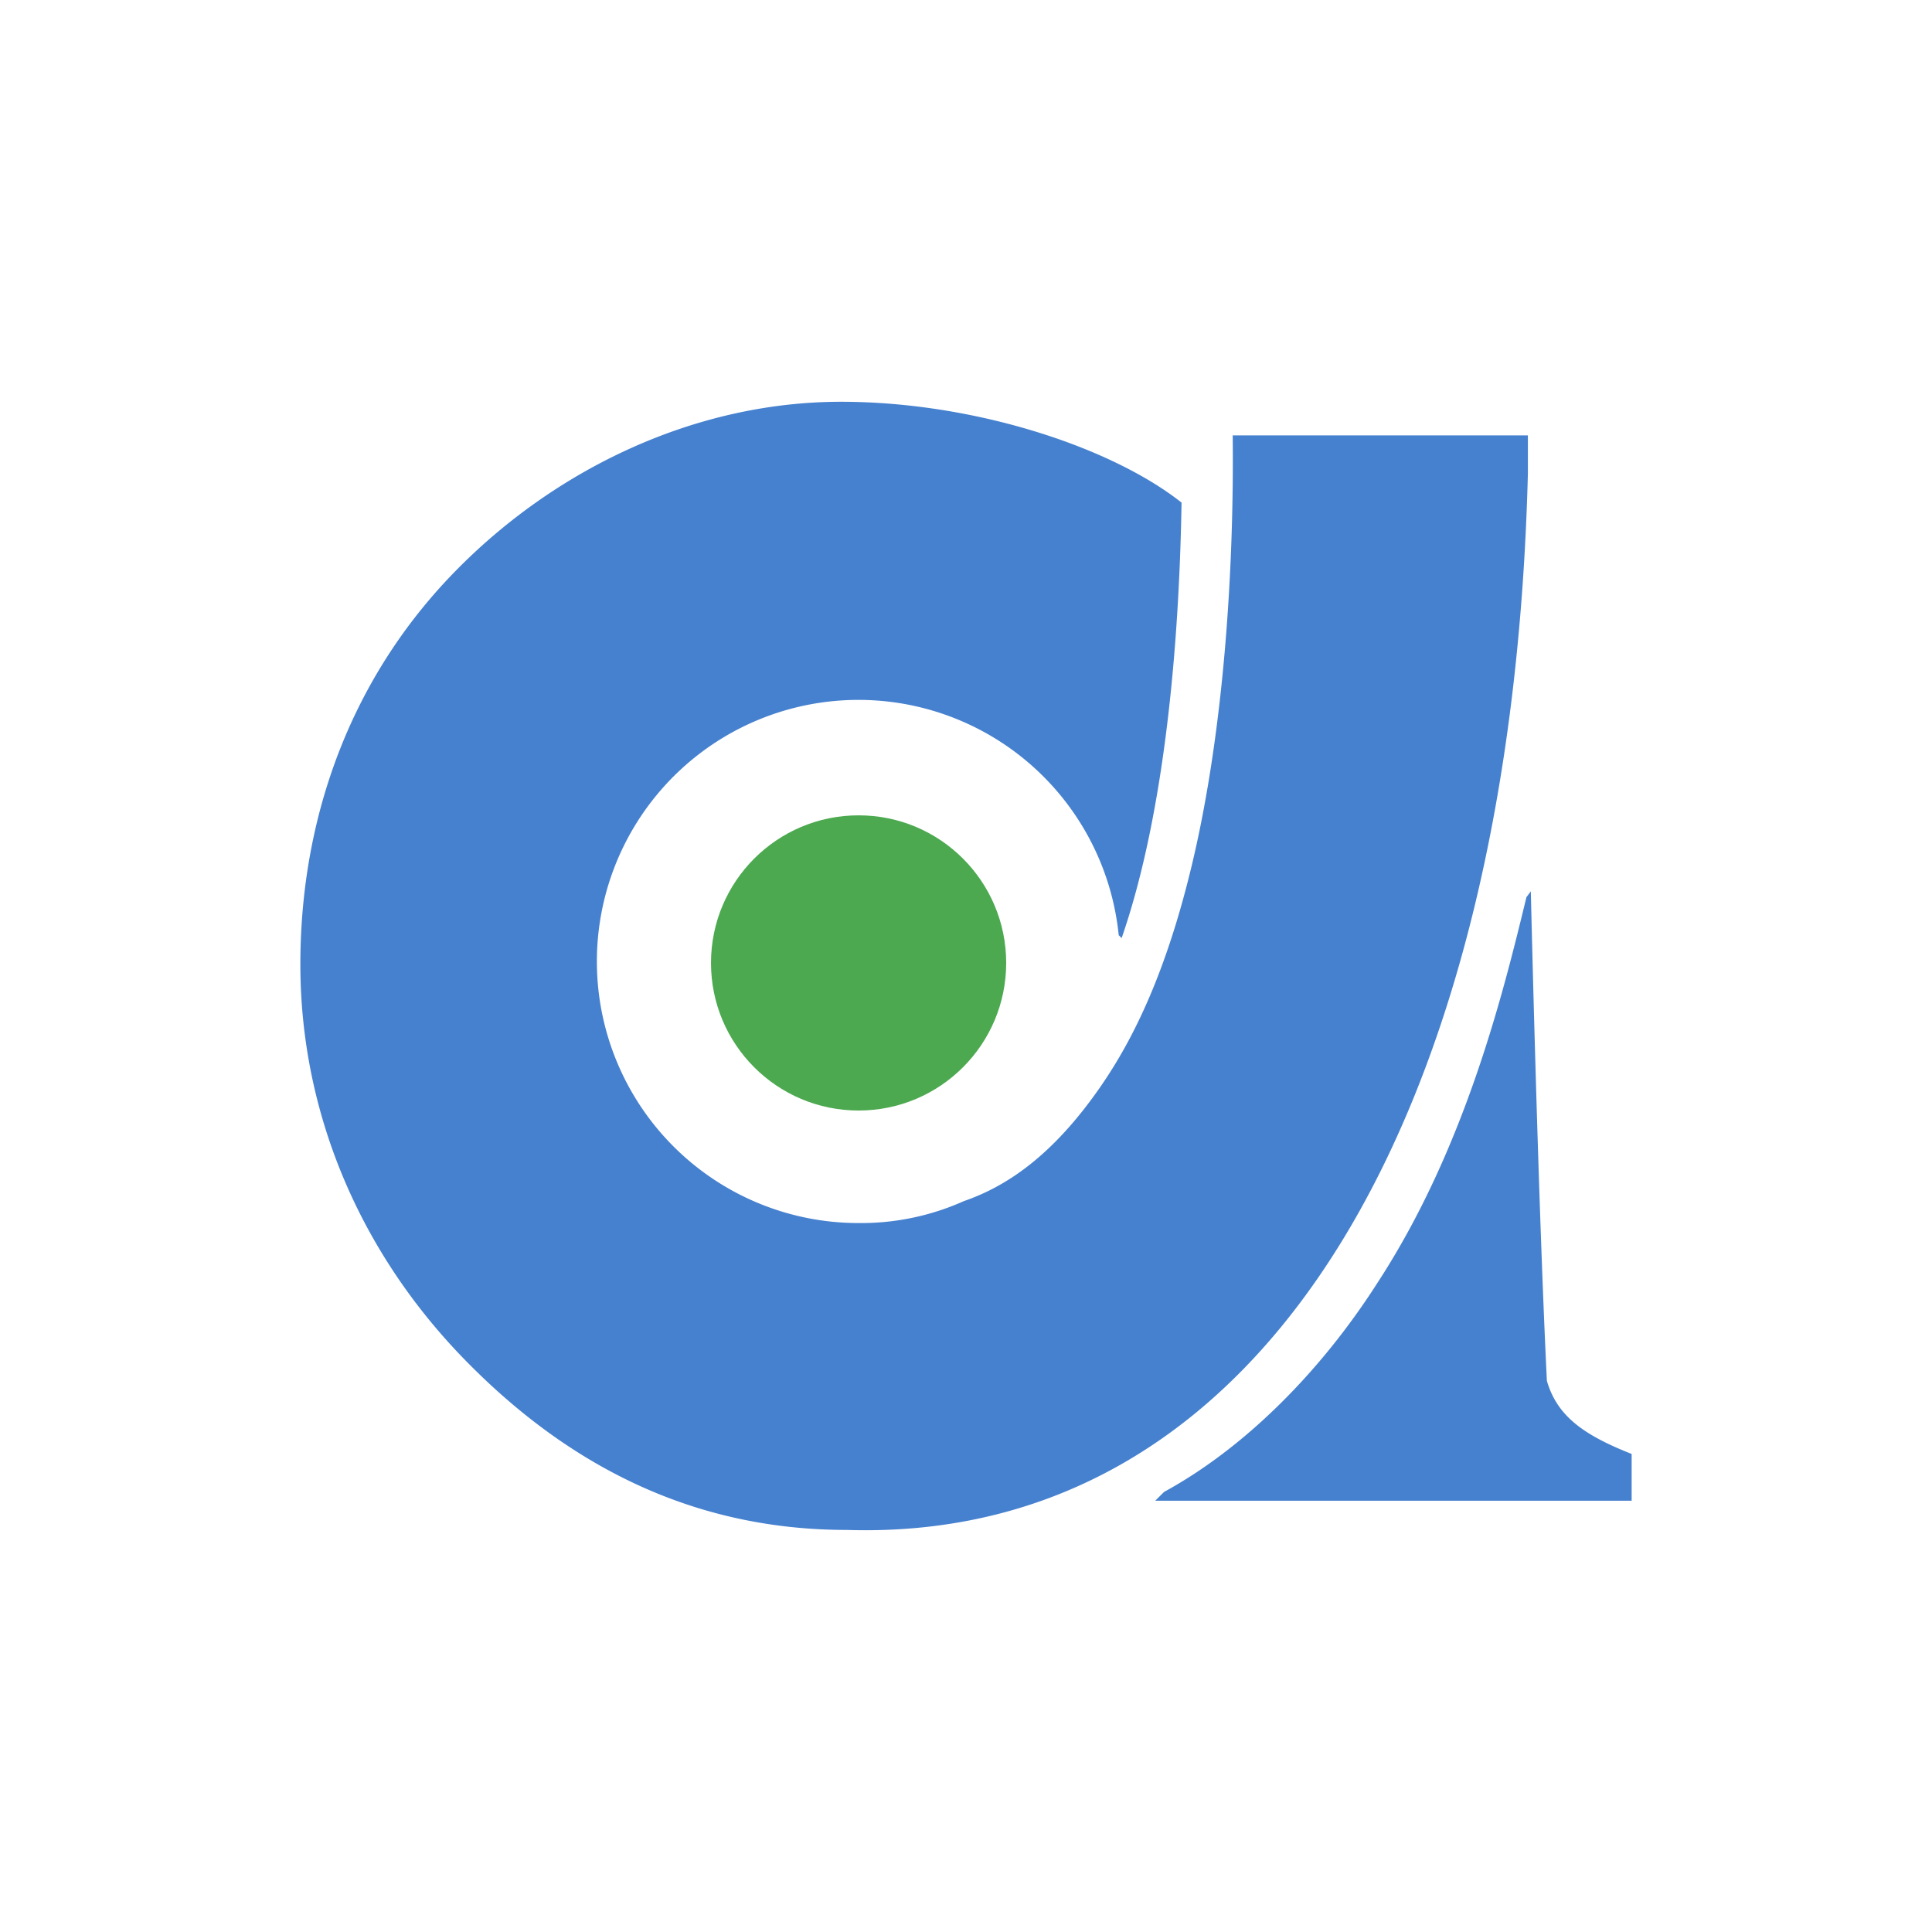 <svg id="Layer_1" data-name="Layer 1" xmlns="http://www.w3.org/2000/svg" viewBox="0 0 300 300"><title>ARWR_Mark_Light</title><circle cx="133.322" cy="149.524" r="22.919" fill="#4ca950"/><path d="M253.361,225.768v7.261H179.386l1.362-1.361c12.48-6.808,24.28-18.607,33.13-32.449,13.615-20.876,19.515-44.93,23.146-59.906l.681-.908s1.135,48.56,2.496,76.018C241.788,219.868,245.873,222.818,253.361,225.768ZM191.413,67.606c.227,20.65-1.362,45.384-6.127,65.806-4.085,17.473-9.304,27.911-14.296,35.172-7.034,10.211-14.069,15.43-21.33,17.927a39.014,39.014,0,0,1-16.338,3.404,40.618,40.618,0,1,1,40.391-44.703l.454.454c5.9-17.019,8.85-41.072,9.304-67.622-10.892-8.623-32.222-15.657-52.872-15.657-22.692,0-44.476,10.438-60.133,26.549s-23.826,37.441-23.826,60.814c0,23.146,9.304,44.703,25.415,61.268,16.565,17.019,36.08,26.549,59.453,26.549C196.859,239.61,234.754,172.442,237.25,73.506V67.606Z" fill="#4681cf"/><path d="M134.456,237.114h-2.723c-22.238,0-42.207-8.85-59.226-26.322-16.338-17.019-25.415-38.576-25.415-61.041,0-23.599,8.169-44.476,23.599-60.36,16.338-16.792,38.122-26.549,59.906-26.549,19.288,0,40.845,6.354,52.191,15.657-.454,26.549-3.631,49.241-8.85,65.579a41.256,41.256,0,1,0-40.845,46.745,41.629,41.629,0,0,0,16.565-3.404c8.169-3.177,15.204-8.85,21.557-18.153,6.127-8.85,10.665-20.196,14.296-35.172,5.673-23.826,6.354-51.057,6.127-65.352h44.703v5.219C234.073,174.258,195.043,237.114,134.456,237.114Z" fill="none" stroke="#4681cf" stroke-miterlimit="10" stroke-width="0.25"/><path d="M180.747,232.349l.454-.454c12.027-6.581,23.826-18.153,33.357-32.449C228.173,178.569,234.3,154.516,237.477,140.674c.227,9.984,1.362,49.922,2.269,73.748,1.588,5.9,6.354,8.85,13.161,11.573v6.354Z" fill="none" stroke="#4681cf" stroke-miterlimit="10" stroke-width="0.25"/></svg>